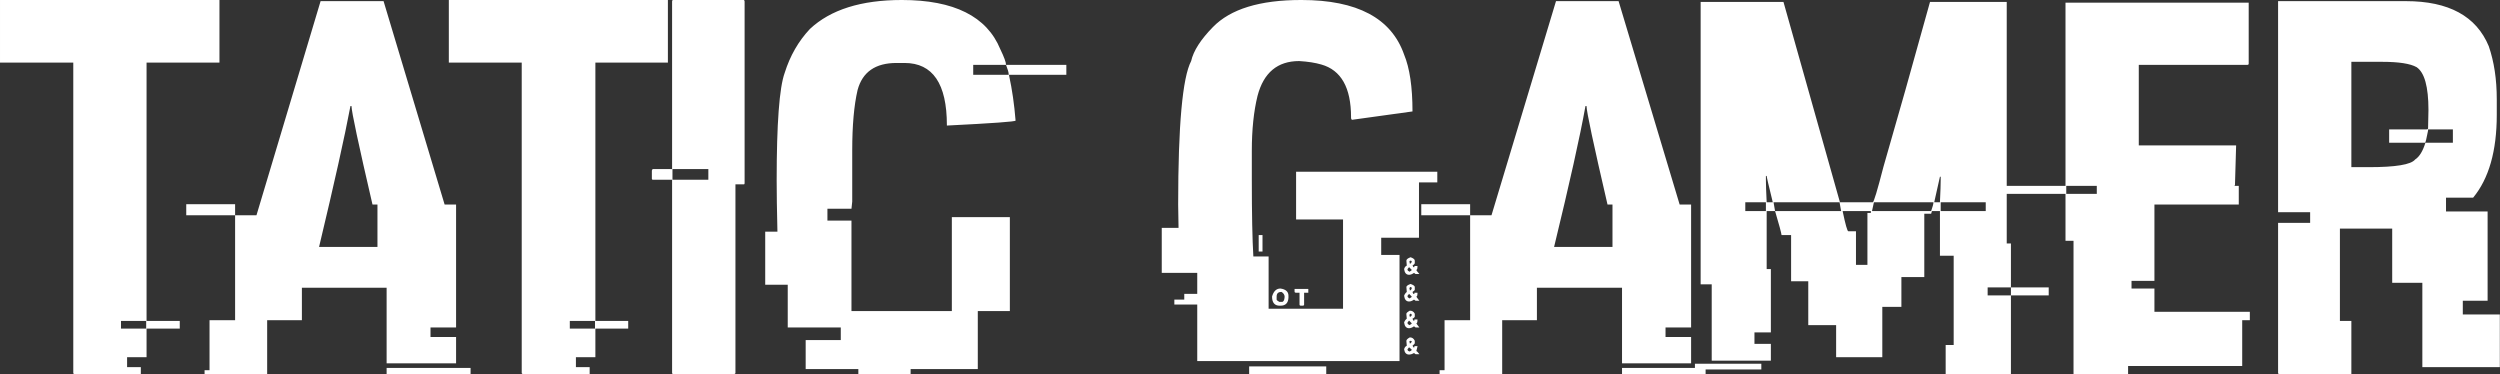 <svg data-v-423bf9ae="" xmlns="http://www.w3.org/2000/svg" viewBox="0 0 401.02 60" class="font"><rect x="0" y="0" width="401.02" height="60" fill="#333333" stroke="none"/><!----><!----><!----><g data-v-423bf9ae="" id="5f7ae715-02c3-4cdc-be4b-ad6c86f6f952" fill="white" transform="matrix(6.122,0,0,6.122,1.776,-11.816)"><path d="M-0.29 3.57L-0.29 1.93L5.46 1.93L5.46 3.57L3.55 3.57L3.55 10.34L4.42 10.34L4.42 10.54L3.55 10.54L3.55 11.29L3.04 11.29L3.04 11.55L3.40 11.55L3.40 11.73L1.66 11.73L1.66 11.73Q1.63 11.73 1.63 11.70L1.63 11.70L1.63 3.57L-0.29 3.57ZM3.54 10.34L2.88 10.34L2.88 10.54L3.54 10.54L3.54 10.34ZM6.43 7.57L8.11 1.96L9.76 1.96L9.76 1.96Q9.80 2.10 11.36 7.29L11.36 7.29L11.66 7.29L11.66 10.51L10.99 10.51L10.99 10.76L11.66 10.76L11.66 11.45L9.84 11.45L9.84 9.47L7.62 9.47L7.62 10.32L6.71 10.32L6.71 11.73L5.07 11.73L5.07 11.63L5.20 11.63L5.20 10.32L5.87 10.32L5.87 7.57L6.43 7.57ZM8.92 4.71L8.89 4.71L8.89 4.72L8.89 4.72Q8.67 5.89 8.07 8.40L8.07 8.40L9.60 8.40L9.60 7.29L9.47 7.29L9.47 7.29Q8.92 4.92 8.92 4.71L8.92 4.71ZM4.59 7.57L4.59 7.28L5.87 7.28L5.87 7.57L4.59 7.57ZM9.84 11.73L9.84 11.57L12.04 11.57L12.04 11.73L9.84 11.73ZM11.47 3.57L11.47 1.93L17.21 1.93L17.21 3.57L15.31 3.57L15.31 10.34L16.17 10.34L16.17 10.54L15.31 10.54L15.31 11.29L14.80 11.29L14.80 11.55L15.16 11.55L15.16 11.73L13.42 11.73L13.42 11.73Q13.38 11.73 13.38 11.70L13.38 11.70L13.38 3.57L11.47 3.57ZM15.30 10.34L14.64 10.34L14.64 10.54L15.30 10.54L15.30 10.34ZM17.35 1.93L17.35 1.93L19.20 1.93L19.20 1.93Q19.22 1.94 19.22 1.97L19.22 1.97L19.22 6.73L19.22 6.73Q19.22 6.76 19.20 6.76L19.20 6.76L18.98 6.76L18.98 11.70L18.98 11.70Q18.98 11.73 18.94 11.73L18.94 11.73L17.35 11.73L17.35 11.73Q17.32 11.73 17.32 11.70L17.32 11.70L17.32 6.64L16.82 6.64L16.82 6.64Q16.79 6.64 16.79 6.61L16.79 6.61L16.79 6.40L16.79 6.40Q16.80 6.36 16.82 6.36L16.82 6.36L17.32 6.36L17.32 1.97L17.32 1.97Q17.32 1.93 17.35 1.93ZM18.27 6.36L17.33 6.36L17.33 6.64L18.27 6.64L18.27 6.36ZM23.34 1.93L23.34 1.93L23.34 1.93Q25.39 1.93 25.92 3.22L25.92 3.22L25.92 3.22Q26.07 3.53 26.07 3.63L26.07 3.63L25.21 3.63L25.21 3.89L26.14 3.89L26.14 3.88L26.14 3.88Q26.14 3.81 26.07 3.63L26.07 3.63L27.65 3.63L27.65 3.89L26.15 3.89L26.15 3.91L26.15 3.91Q26.27 4.46 26.32 5.09L26.32 5.09L26.32 5.09Q26.32 5.13 24.52 5.22L24.52 5.22L24.52 5.21L24.52 5.21Q24.52 3.58 23.41 3.58L23.41 3.58L23.20 3.58L23.20 3.58Q22.37 3.58 22.18 4.29L22.18 4.29L22.18 4.29Q22.04 4.89 22.04 5.87L22.04 5.87L22.04 7.21L22.02 7.40L21.39 7.40L21.39 7.71L22.02 7.71L22.02 10.08L24.65 10.08L24.65 7.62L26.17 7.62L26.17 10.08L25.33 10.08L25.33 11.60L23.57 11.60L23.57 11.73L22.20 11.73L22.20 11.60L20.82 11.60L20.82 10.84L21.74 10.84L21.74 10.51L20.35 10.51L20.35 9.39L19.76 9.39L19.76 8.00L20.08 8.00L20.08 8.00Q20.06 7.16 20.06 6.66L20.06 6.66L20.06 6.66Q20.06 4.42 20.27 3.84L20.27 3.84L20.27 3.84Q20.48 3.17 20.93 2.69L20.93 2.69L20.93 2.69Q21.74 1.93 23.34 1.93ZM33.80 1.93L33.80 1.93L33.81 1.93L33.81 1.93Q36.00 1.93 36.50 3.36L36.50 3.36L36.50 3.36Q36.72 3.89 36.72 4.85L36.72 4.85L35.13 5.07L35.11 5.03L35.11 5.00L35.11 5.00Q35.11 3.84 34.33 3.62L34.33 3.62L34.33 3.62Q34.09 3.55 33.75 3.53L33.75 3.53L33.75 3.53Q32.90 3.53 32.66 4.44L32.66 4.44L32.66 4.44Q32.51 5.05 32.51 5.88L32.51 5.88L32.51 6.64L32.51 6.64Q32.51 7.98 32.55 8.65L32.55 8.65L32.95 8.65L32.95 10.02L34.90 10.02L34.90 7.68L33.67 7.68L33.67 6.43L37.37 6.43L37.37 6.71L36.89 6.71L36.89 8.16L35.90 8.16L35.90 8.61L36.38 8.61L36.38 11.39L31.08 11.39L31.08 9.91L30.48 9.91L30.48 9.78L30.74 9.78L30.74 9.63L31.08 9.63L31.08 9.08L30.15 9.08L30.15 7.90L30.59 7.90L30.59 7.90Q30.58 7.38 30.58 7.29L30.58 7.29L30.58 7.29Q30.58 4.18 30.92 3.53L30.92 3.53L30.92 3.53Q31.01 3.13 31.49 2.64L31.49 2.64L31.49 2.64Q32.18 1.93 33.80 1.93ZM32.69 8.52L32.69 8.09L32.79 8.09L32.79 8.52L32.69 8.52ZM36.67 8.67L36.67 8.67L36.67 8.67Q36.78 8.71 36.78 8.76L36.78 8.76L36.78 8.82L36.78 8.82Q36.78 8.85 36.72 8.89L36.72 8.89L36.72 8.89Q36.74 8.91 36.74 8.93L36.74 8.93L36.77 8.93L36.77 8.90L36.85 8.90L36.85 8.92L36.85 8.92Q36.85 9.00 36.82 9.00L36.82 9.00L36.82 9.00Q36.82 9.02 36.90 9.11L36.90 9.11L36.80 9.11L36.76 9.08L36.76 9.08Q36.69 9.13 36.63 9.13L36.63 9.13L36.63 9.13Q36.52 9.13 36.50 8.98L36.50 8.98L36.50 8.98Q36.52 8.91 36.57 8.89L36.57 8.89L36.57 8.89Q36.56 8.80 36.56 8.76L36.56 8.76L36.56 8.76Q36.56 8.71 36.67 8.67ZM36.64 8.79L36.64 8.79L36.64 8.79Q36.65 8.82 36.65 8.84L36.65 8.84L36.65 8.84Q36.68 8.84 36.70 8.79L36.70 8.79L36.70 8.79Q36.70 8.76 36.67 8.76L36.67 8.76L36.67 8.76Q36.64 8.76 36.64 8.79ZM36.70 9.00L36.63 8.93L36.59 8.98L36.59 9.00L36.59 9.00Q36.59 9.02 36.64 9.05L36.64 9.05L36.64 9.05Q36.70 9.02 36.70 9.00L36.70 9.00ZM36.67 9.37L36.67 9.37L36.67 9.37Q36.78 9.41 36.78 9.45L36.78 9.45L36.78 9.52L36.78 9.52Q36.78 9.54 36.72 9.58L36.72 9.58L36.72 9.58Q36.74 9.62 36.74 9.63L36.74 9.63L36.77 9.63L36.77 9.60L36.85 9.60L36.85 9.62L36.85 9.62Q36.85 9.70 36.82 9.70L36.82 9.70L36.82 9.70Q36.82 9.71 36.90 9.81L36.90 9.81L36.80 9.81L36.76 9.78L36.76 9.78Q36.69 9.83 36.63 9.83L36.63 9.83L36.63 9.83Q36.52 9.83 36.50 9.68L36.50 9.68L36.50 9.68Q36.52 9.62 36.57 9.58L36.57 9.58L36.57 9.58Q36.56 9.50 36.56 9.45L36.56 9.45L36.56 9.45Q36.56 9.41 36.67 9.37ZM36.64 9.49L36.64 9.49L36.64 9.49Q36.65 9.52 36.65 9.54L36.65 9.54L36.65 9.54Q36.68 9.54 36.70 9.49L36.70 9.49L36.70 9.49Q36.70 9.45 36.67 9.45L36.67 9.45L36.67 9.45Q36.64 9.46 36.64 9.49ZM33.26 9.49L33.26 9.49L33.26 9.49Q33.47 9.52 33.47 9.68L33.47 9.68L33.47 9.73L33.47 9.73Q33.46 9.94 33.26 9.94L33.26 9.94L33.24 9.94L33.24 9.94Q33.04 9.94 33.04 9.70L33.04 9.70L33.04 9.70Q33.10 9.49 33.26 9.49ZM33.63 9.57L33.63 9.50L33.99 9.50L33.99 9.60L33.88 9.60L33.88 9.91L33.88 9.91Q33.88 9.94 33.84 9.94L33.84 9.94L33.80 9.94L33.80 9.94Q33.76 9.94 33.76 9.91L33.76 9.91L33.76 9.60L33.67 9.60L33.67 9.60Q33.63 9.60 33.63 9.57L33.63 9.57ZM33.16 9.70L33.16 9.70L33.16 9.78L33.16 9.78Q33.16 9.80 33.23 9.84L33.23 9.84L33.30 9.84L33.30 9.84Q33.36 9.84 33.37 9.71L33.37 9.71L33.37 9.71Q33.37 9.63 33.29 9.58L33.29 9.58L33.28 9.58L33.28 9.58Q33.16 9.58 33.16 9.70ZM36.63 9.63L36.63 9.63L36.59 9.68L36.59 9.70L36.59 9.70Q36.59 9.72 36.64 9.75L36.64 9.75L36.64 9.75Q36.70 9.72 36.70 9.70L36.70 9.70L36.70 9.70Q36.63 9.63 36.63 9.63ZM36.65 10.07L36.65 10.07L36.65 10.07Q36.74 10.07 36.78 10.15L36.78 10.15L36.78 10.22L36.78 10.22Q36.78 10.25 36.72 10.28L36.72 10.28L36.72 10.28Q36.74 10.32 36.74 10.33L36.74 10.33L36.77 10.33L36.77 10.30L36.85 10.30L36.85 10.32L36.85 10.32Q36.85 10.40 36.82 10.40L36.82 10.40L36.82 10.40Q36.82 10.41 36.90 10.51L36.90 10.51L36.80 10.51L36.76 10.48L36.76 10.48Q36.69 10.53 36.63 10.53L36.63 10.53L36.63 10.53Q36.52 10.53 36.50 10.38L36.50 10.38L36.50 10.38Q36.52 10.32 36.57 10.28L36.57 10.28L36.56 10.17L36.56 10.15L36.56 10.15Q36.56 10.12 36.65 10.07ZM36.64 10.19L36.64 10.19L36.64 10.19Q36.65 10.22 36.65 10.23L36.65 10.23L36.65 10.23Q36.68 10.23 36.70 10.19L36.70 10.19L36.70 10.19Q36.70 10.15 36.67 10.15L36.67 10.15L36.67 10.15Q36.64 10.16 36.64 10.19ZM36.70 10.40L36.63 10.33L36.59 10.38L36.59 10.40L36.59 10.40Q36.59 10.42 36.64 10.45L36.64 10.45L36.64 10.45Q36.70 10.42 36.70 10.40L36.70 10.40ZM36.65 10.77L36.65 10.77L36.65 10.77Q36.74 10.77 36.78 10.86L36.78 10.86L36.78 10.92L36.78 10.92Q36.78 10.94 36.72 10.99L36.72 10.99L36.72 10.99Q36.74 11.01 36.74 11.03L36.74 11.03L36.77 11.03L36.77 11.00L36.85 11.00L36.85 11.01L36.82 11.13L36.82 11.13Q36.84 11.13 36.90 11.21L36.90 11.21L36.80 11.21L36.76 11.18L36.76 11.18Q36.69 11.22 36.63 11.22L36.63 11.22L36.63 11.22Q36.52 11.22 36.50 11.08L36.50 11.08L36.50 11.08Q36.52 11.01 36.57 10.99L36.57 10.99L36.56 10.87L36.56 10.86L36.56 10.86Q36.56 10.82 36.65 10.77ZM36.64 10.88L36.64 10.88L36.64 10.88Q36.65 10.92 36.65 10.93L36.65 10.93L36.65 10.93Q36.68 10.93 36.70 10.88L36.70 10.88L36.70 10.88Q36.70 10.86 36.67 10.86L36.67 10.86L36.67 10.86Q36.64 10.86 36.64 10.88ZM36.70 11.09L36.63 11.03L36.59 11.08L36.59 11.09L36.59 11.09Q36.59 11.12 36.64 11.14L36.64 11.14L36.64 11.14Q36.70 11.12 36.70 11.09L36.70 11.09ZM32.44 11.73L32.44 11.53L34.46 11.53L34.46 11.73L32.44 11.73ZM38.79 7.57L40.48 1.96L42.12 1.96L42.12 1.96Q42.16 2.10 43.72 7.29L43.72 7.29L44.02 7.29L44.02 10.51L43.35 10.51L43.35 10.76L44.02 10.76L44.02 11.45L42.21 11.45L42.21 9.47L39.98 9.47L39.98 10.32L39.07 10.32L39.07 11.73L37.43 11.73L37.43 11.63L37.56 11.63L37.56 10.32L38.23 10.32L38.23 7.57L38.79 7.57ZM41.28 4.71L41.25 4.71L41.25 4.72L41.25 4.72Q41.04 5.89 40.43 8.40L40.43 8.40L41.96 8.40L41.96 7.29L41.83 7.29L41.83 7.29Q41.28 4.92 41.28 4.71L41.28 4.71ZM36.95 7.57L36.95 7.28L38.23 7.28L38.23 7.57L36.95 7.57ZM42.21 11.73L42.21 11.57L44.40 11.57L44.40 11.73L42.21 11.73ZM44.27 9.38L44.27 1.98L46.44 1.98L46.44 1.98Q46.81 3.29 47.92 7.23L47.92 7.23L48.78 7.23L48.78 7.23Q48.82 7.23 49.06 6.30L49.06 6.30L49.06 6.30Q49.60 4.44 50.28 1.98L50.28 1.98L52.29 1.98L52.29 8.31L52.40 8.31L52.40 9.46L51.79 9.46L51.79 9.67L52.40 9.67L52.40 11.73L50.69 11.73L50.69 10.97L50.90 10.97L50.90 8.63L50.54 8.63L50.54 7.46L50.33 7.46L50.31 7.53L50.13 7.53L50.13 9.19L49.53 9.19L49.53 9.97L49.03 9.97L49.03 11.29L47.82 11.29L47.82 10.45L47.09 10.45L47.09 9.30L46.64 9.30L46.64 8.09L46.39 8.09L46.39 8.09Q46.38 8.00 46.22 7.46L46.22 7.46L47.95 7.46L47.91 7.23L46.18 7.23L46.22 7.46L46.00 7.46L46.00 8.98L46.11 8.98L46.11 10.64L45.68 10.64L45.68 10.94L46.11 10.94L46.11 11.38L44.56 11.38L44.56 9.38L44.27 9.38ZM46.00 6.54L45.98 6.54L45.98 6.66L45.98 6.66Q45.98 6.81 46.00 7.23L46.00 7.23L46.16 7.23L46.16 7.23Q46.00 6.58 46.00 6.54L46.00 6.54ZM50.56 6.56L50.54 6.56L50.39 7.23L50.54 7.23L50.54 7.23Q50.56 6.82 50.56 6.62L50.56 6.62L50.56 6.56ZM45.98 7.23L45.44 7.23L45.44 7.46L45.98 7.46L45.98 7.23ZM50.37 7.23L48.81 7.23L48.76 7.46L50.31 7.46L50.31 7.46Q50.37 7.29 50.37 7.23L50.37 7.23ZM51.74 7.23L50.56 7.23L50.56 7.46L51.74 7.46L51.74 7.23ZM48.73 7.46L47.99 7.46L47.99 7.46Q48.10 7.99 48.14 7.99L48.14 7.99L48.34 7.99L48.34 8.87L48.64 8.87L48.64 7.51L48.73 7.51L48.73 7.46ZM52.40 9.67L52.40 9.46L53.39 9.46L53.39 9.67L52.40 9.67ZM44.12 11.61L44.12 11.46L45.86 11.46L45.86 11.61L44.12 11.61ZM53.83 6.80L53.83 2.00L58.63 2.00L58.63 3.60L58.63 3.60Q58.63 3.63 58.59 3.63L58.59 3.63L55.75 3.63L55.75 5.74L58.30 5.74L58.30 5.76L58.30 5.76Q58.30 5.84 58.27 6.79L58.27 6.79L58.27 6.79Q58.25 6.79 58.25 6.80L58.25 6.80L58.37 6.80L58.37 7.29L56.16 7.29L56.16 9.29L55.56 9.29L55.56 9.49L56.16 9.49L56.16 10.10L58.66 10.10L58.66 10.32L58.46 10.32L58.46 11.52L55.47 11.52L55.47 11.73L54.04 11.73L54.04 8.24L53.83 8.24L53.83 7.01L52.27 7.01L52.27 6.80L53.83 6.80ZM54.65 6.80L53.85 6.80L53.85 7.01L54.65 7.01L54.65 6.80ZM59.40 7.49L59.40 1.96L62.75 1.96L62.75 1.96Q64.43 1.96 64.92 3.14L64.92 3.14L64.92 3.14Q65.13 3.75 65.13 4.53L65.13 4.53L65.13 4.94L65.13 4.94Q65.13 6.36 64.51 7.11L64.51 7.11L63.80 7.11L63.80 7.47L64.89 7.47L64.89 9.81L64.24 9.81L64.24 10.17L65.21 10.17L65.21 11.55L63.18 11.55L63.18 9.34L62.39 9.34L62.39 7.92L61.02 7.92L61.02 10.34L61.32 10.34L61.32 11.73L59.43 11.73L59.43 11.73Q59.40 11.73 59.40 11.70L59.40 11.70L59.40 7.77L60.24 7.77L60.24 7.49L59.40 7.49ZM62.13 3.55L61.32 3.55L61.32 6.31L61.78 6.31L61.78 6.31Q62.83 6.31 62.99 6.11L62.99 6.11L62.99 6.11Q63.16 6.00 63.26 5.67L63.26 5.67L63.98 5.67L63.98 5.32L63.33 5.32L63.33 5.35L63.33 5.35Q63.27 5.67 63.25 5.67L63.25 5.67L62.31 5.67L62.31 5.32L63.29 5.32L63.29 5.32Q63.33 5.32 63.33 5.29L63.33 5.29L63.33 5.29Q63.34 4.87 63.34 4.81L63.34 4.81L63.34 4.81Q63.34 3.90 63.03 3.69L63.03 3.69L63.03 3.69Q62.78 3.55 62.13 3.55L62.13 3.55Z"></path></g><!----><!----></svg>